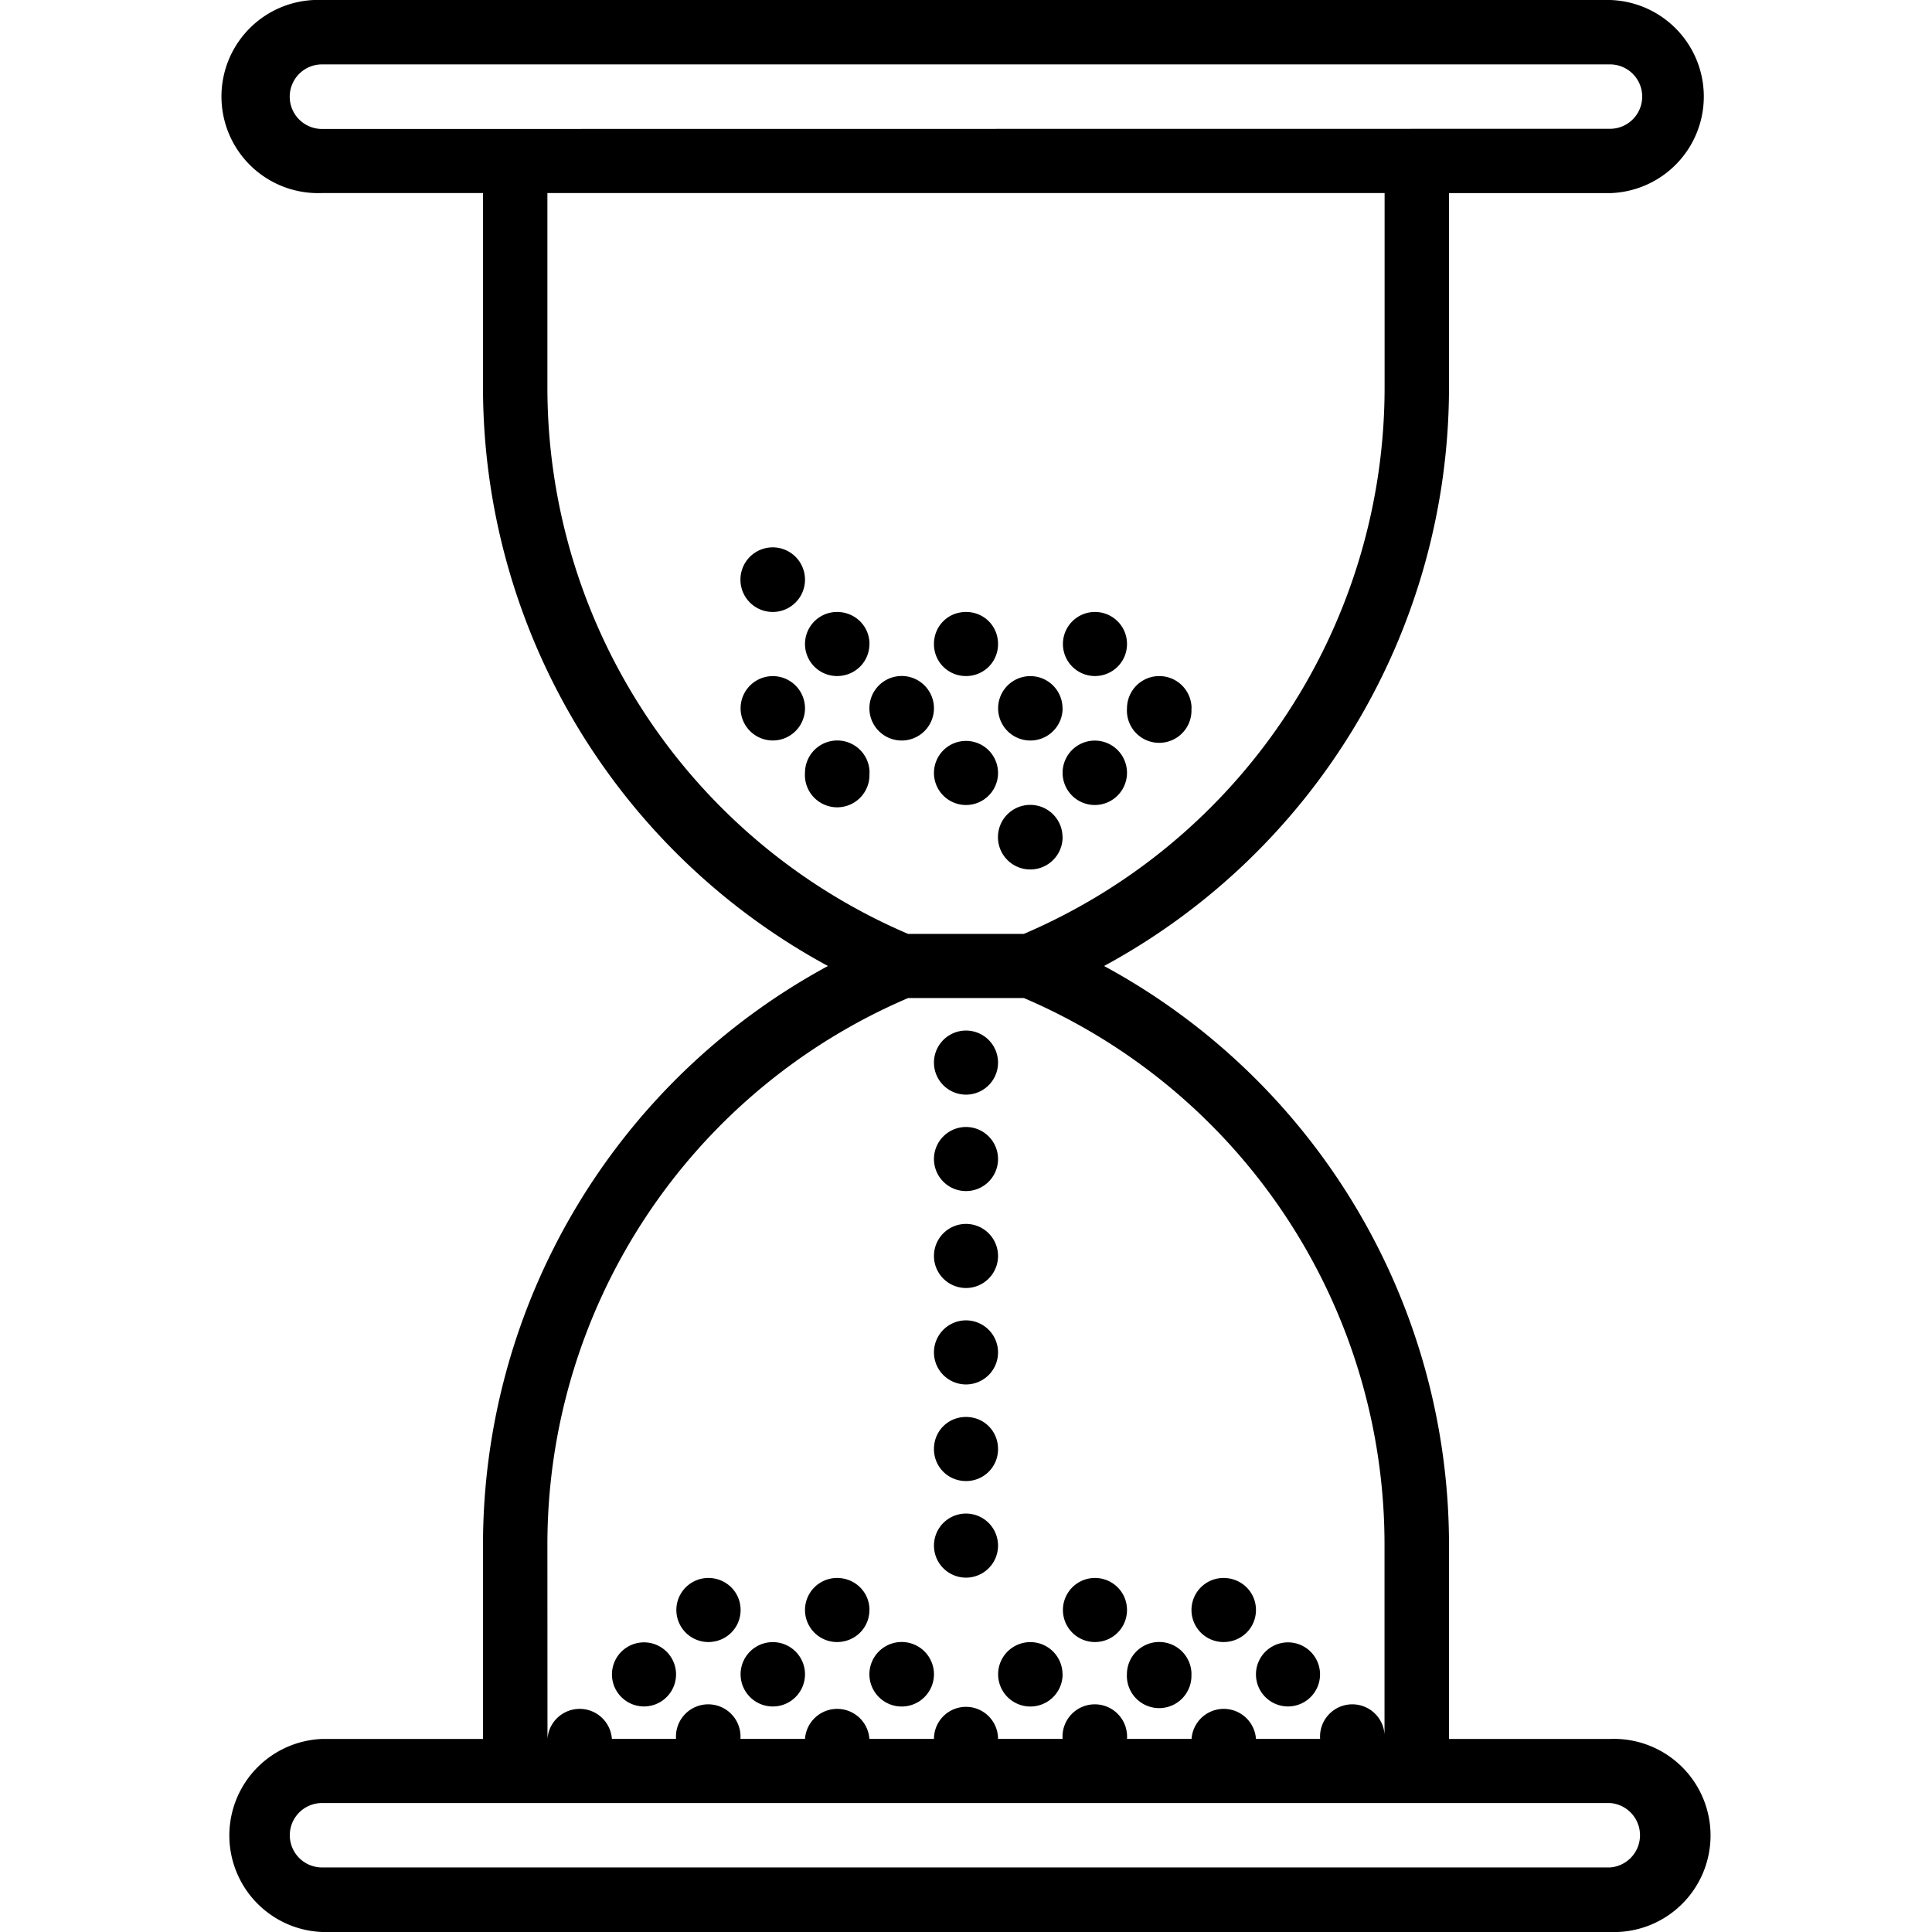 <svg xmlns="http://www.w3.org/2000/svg" width="32" height="32" viewBox="0 0 24 24">
    <path d="M20 21.602h-2v-2.403A8.177 8.177 0 0 0 13.715 12 8.177 8.177 0 0 0 18 4.8V2.399h2A1.2 1.2 0 0 0 20 0H4a1.2 1.2 0 1 0 0 2.398h2v2.403A8.177 8.177 0 0 0 10.285 12 8.177 8.177 0 0 0 6 19.2v2.402H4A1.2 1.2 0 0 0 4 24h16a1.2 1.2 0 1 0 0-2.398zm-16-20A.401.401 0 0 1 4 .8h16a.4.4 0 0 1 0 .8zM6.8 4.8V2.398h10.4v2.403a7.383 7.383 0 0 1-4.481 6.8H11.28a7.383 7.383 0 0 1-4.48-6.8zm0 14.398a7.383 7.383 0 0 1 4.481-6.8h1.438a7.383 7.383 0 0 1 4.48 6.8v2.403a.401.401 0 1 0-.8 0h-.797a.401.401 0 0 0-.8 0h-.802a.401.401 0 1 0-.8 0h-.802a.398.398 0 1 0-.796 0H10.8a.401.401 0 0 0-.8 0h-.802a.401.401 0 1 0-.8 0h-.797a.401.401 0 0 0-.8 0zm13.2 4H4a.4.4 0 0 1 0-.8h16a.401.401 0 0 1 0 .8zm0 0"/>
    <path d="M8.398 20.8a.398.398 0 1 1-.796 0 .398.398 0 1 1 .796 0zm0 0M10 20.8a.4.4 0 1 1-.8-.003.4.4 0 0 1 .8.004zm0 0M11.602 20.8a.401.401 0 1 1-.802-.004.401.401 0 0 1 .802.005zm0 0M13.2 20.8a.4.4 0 1 1-.801-.003.4.4 0 0 1 .8.004zm0 0M14.8 20.8a.401.401 0 1 1-.801-.004.401.401 0 0 1 .802.005zm0 0M16.398 20.8a.398.398 0 1 1-.796 0 .398.398 0 1 1 .796 0zm0 0M9.2 20c0 .223-.18.398-.4.398a.398.398 0 1 1 0-.796c.22 0 .4.175.4.398zm0 0M10.8 20c0 .223-.179.398-.402.398a.398.398 0 1 1 0-.796c.223 0 .403.175.403.398zm0 0M12.398 13.2a.398.398 0 1 1-.796 0 .398.398 0 1 1 .796 0zm0 0M10 8.8a.4.4 0 1 1-.8-.003.4.4 0 0 1 .8.004zm0 0M11.602 8.8a.401.401 0 1 1-.802-.004.401.401 0 0 1 .802.005zm0 0M13.2 8.8a.4.4 0 1 1-.801-.003.4.4 0 0 1 .8.004zm0 0M14.8 8.8A.401.401 0 1 1 14 8.797a.401.401 0 0 1 .802.005zm0 0M14 8c0 .223-.18.398-.398.398a.398.398 0 1 1 0-.796c.218 0 .398.175.398.398zm0 0M14.8 7.2a.401.401 0 1 1 0 0zm0 0M10.8 8c0 .223-.179.398-.402.398a.398.398 0 1 1 0-.796c.223 0 .403.175.403.398zm0 0M12.398 8a.395.395 0 0 1-.398.398.395.395 0 0 1-.398-.398c0-.223.175-.398.398-.398.223 0 .398.175.398.398zm0 0M10 7.2a.401.401 0 1 1-.802.002.401.401 0 0 1 .802-.003zm0 0M10.8 9.602A.401.401 0 1 1 10 9.597a.401.401 0 0 1 .802.005zm0 0M11.602 10.398a.401.401 0 1 1 0 0zm0 0M13.2 10.398a.401.401 0 1 1-.803.003.401.401 0 0 1 .802-.003zm0 0M12.398 9.602a.398.398 0 1 1-.796 0 .398.398 0 1 1 .796 0zm0 0M14 9.602a.4.4 0 1 1-.8-.004.4.4 0 0 1 .8.004zm0 0M12.398 14.398a.398.398 0 1 1-.796 0 .398.398 0 1 1 .796 0zm0 0M12.398 15.602a.398.398 0 1 1-.796 0 .398.398 0 1 1 .796 0zm0 0M12.398 16.8a.398.398 0 1 1-.796 0 .398.398 0 1 1 .796 0zm0 0M12.398 18a.395.395 0 0 1-.398.398.395.395 0 0 1-.398-.398c0-.223.175-.398.398-.398.223 0 .398.175.398.398zm0 0M12.398 19.2a.398.398 0 1 1-.796 0 .398.398 0 1 1 .796 0zm0 0M14 20c0 .223-.18.398-.398.398a.398.398 0 1 1 0-.796c.218 0 .398.175.398.398zm0 0M15.602 20c0 .223-.18.398-.403.398a.398.398 0 1 1 0-.796c.223 0 .403.175.403.398zm0 0"/>
</svg>
